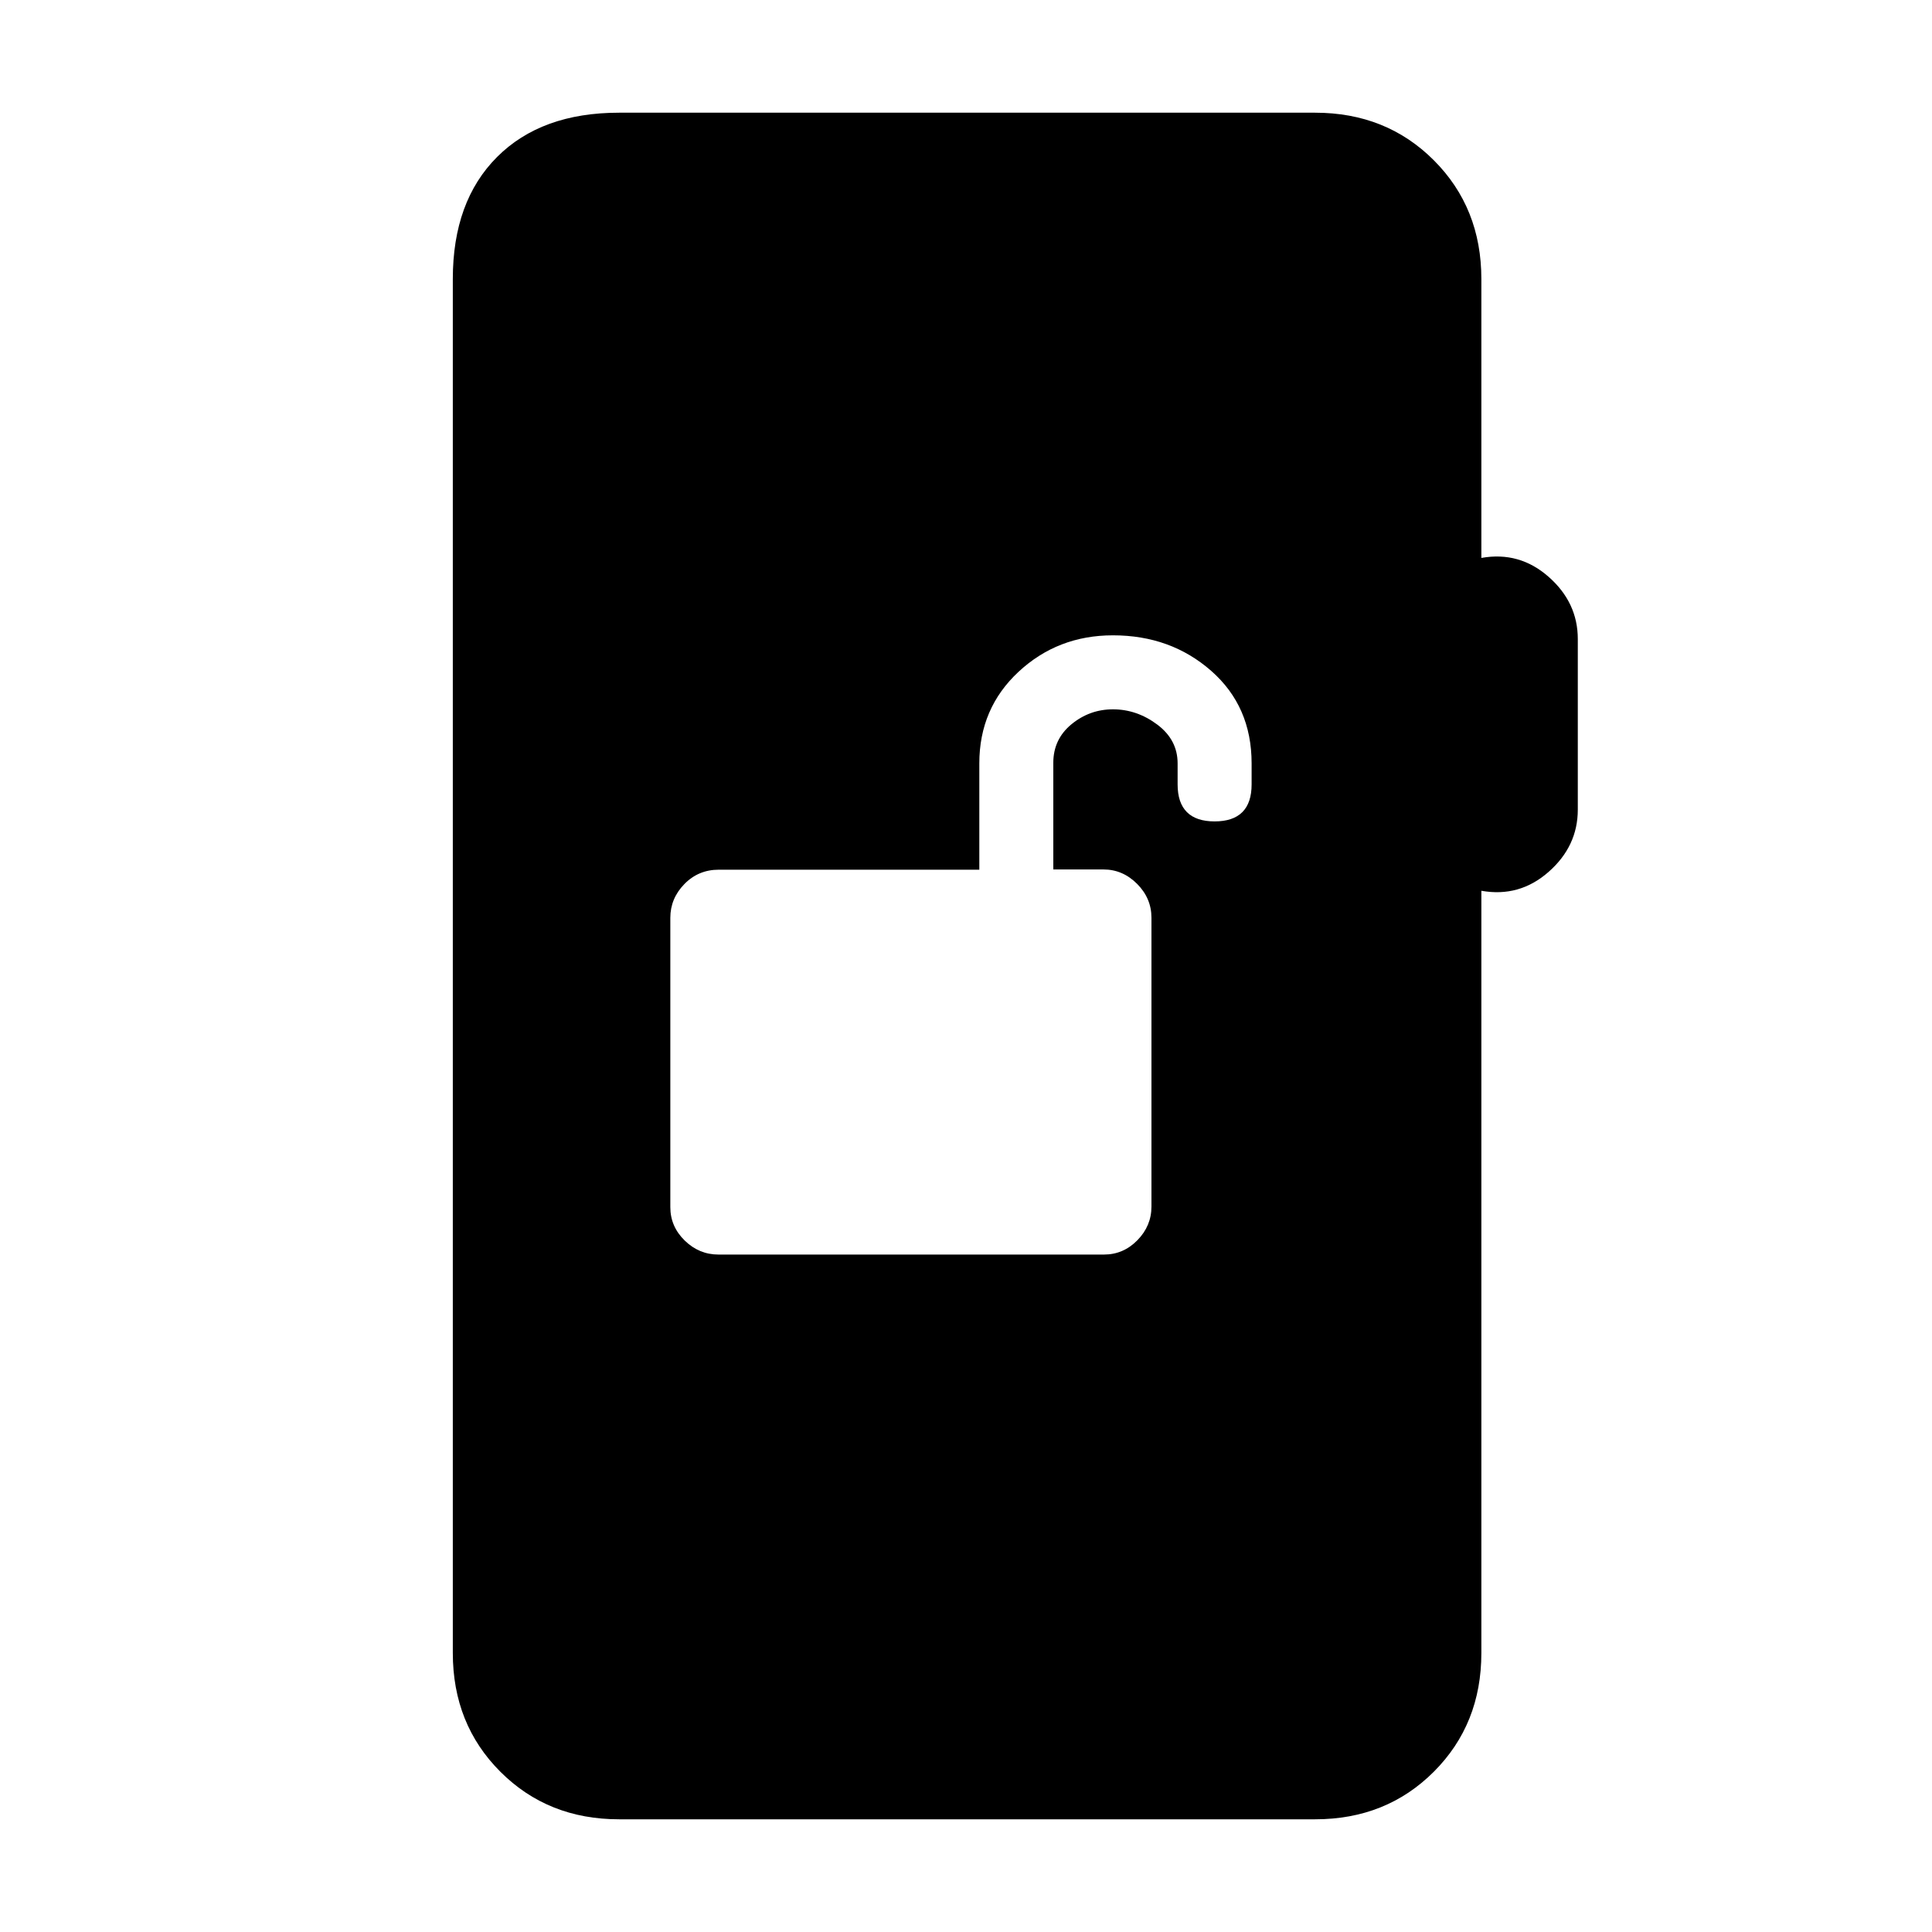 <svg xmlns="http://www.w3.org/2000/svg" height="20" viewBox="0 -960 960 960" width="20"><path d="M356.98-336.62h191.61q9.61 0 16.59-7.13 6.97-7.13 6.97-16.71V-504q0-9.64-7.13-16.81-7.13-7.16-16.71-7.16h-24.93v-52.98q0-11.73 9.02-19.16 9.03-7.43 20.62-7.43 11.9 0 22.02 7.58 10.11 7.58 10.11 19.27v10.46q0 9.15 4.62 13.77 4.61 4.61 13.77 4.61 9.15 0 13.77-4.61 4.61-4.62 4.61-13.77v-10.46q0-28.32-20.09-45.97-20.1-17.65-48.81-17.65-27.44 0-46.92 18.13t-19.48 45.49v52.84H357.11q-10.08 0-17.06 7.15-6.97 7.16-6.97 16.77v143.75q0 9.61 7.14 16.59 7.15 6.97 16.76 6.97ZM307.62-56q-35.36 0-58.99-23.63Q225-103.26 225-138.62v-682.76Q225-860 247-882t60.62-22h345.84q35.36 0 58.99 23.63 23.63 23.63 23.63 58.99v138.61q18.92-3.38 33.42 9.39 14.5 12.76 14.5 30.92v84.77q0 18.15-14.5 30.92-14.5 12.77-33.42 9.39v378.76q0 35.36-23.63 58.99Q688.82-56 653.46-56H307.62Z"/></svg>